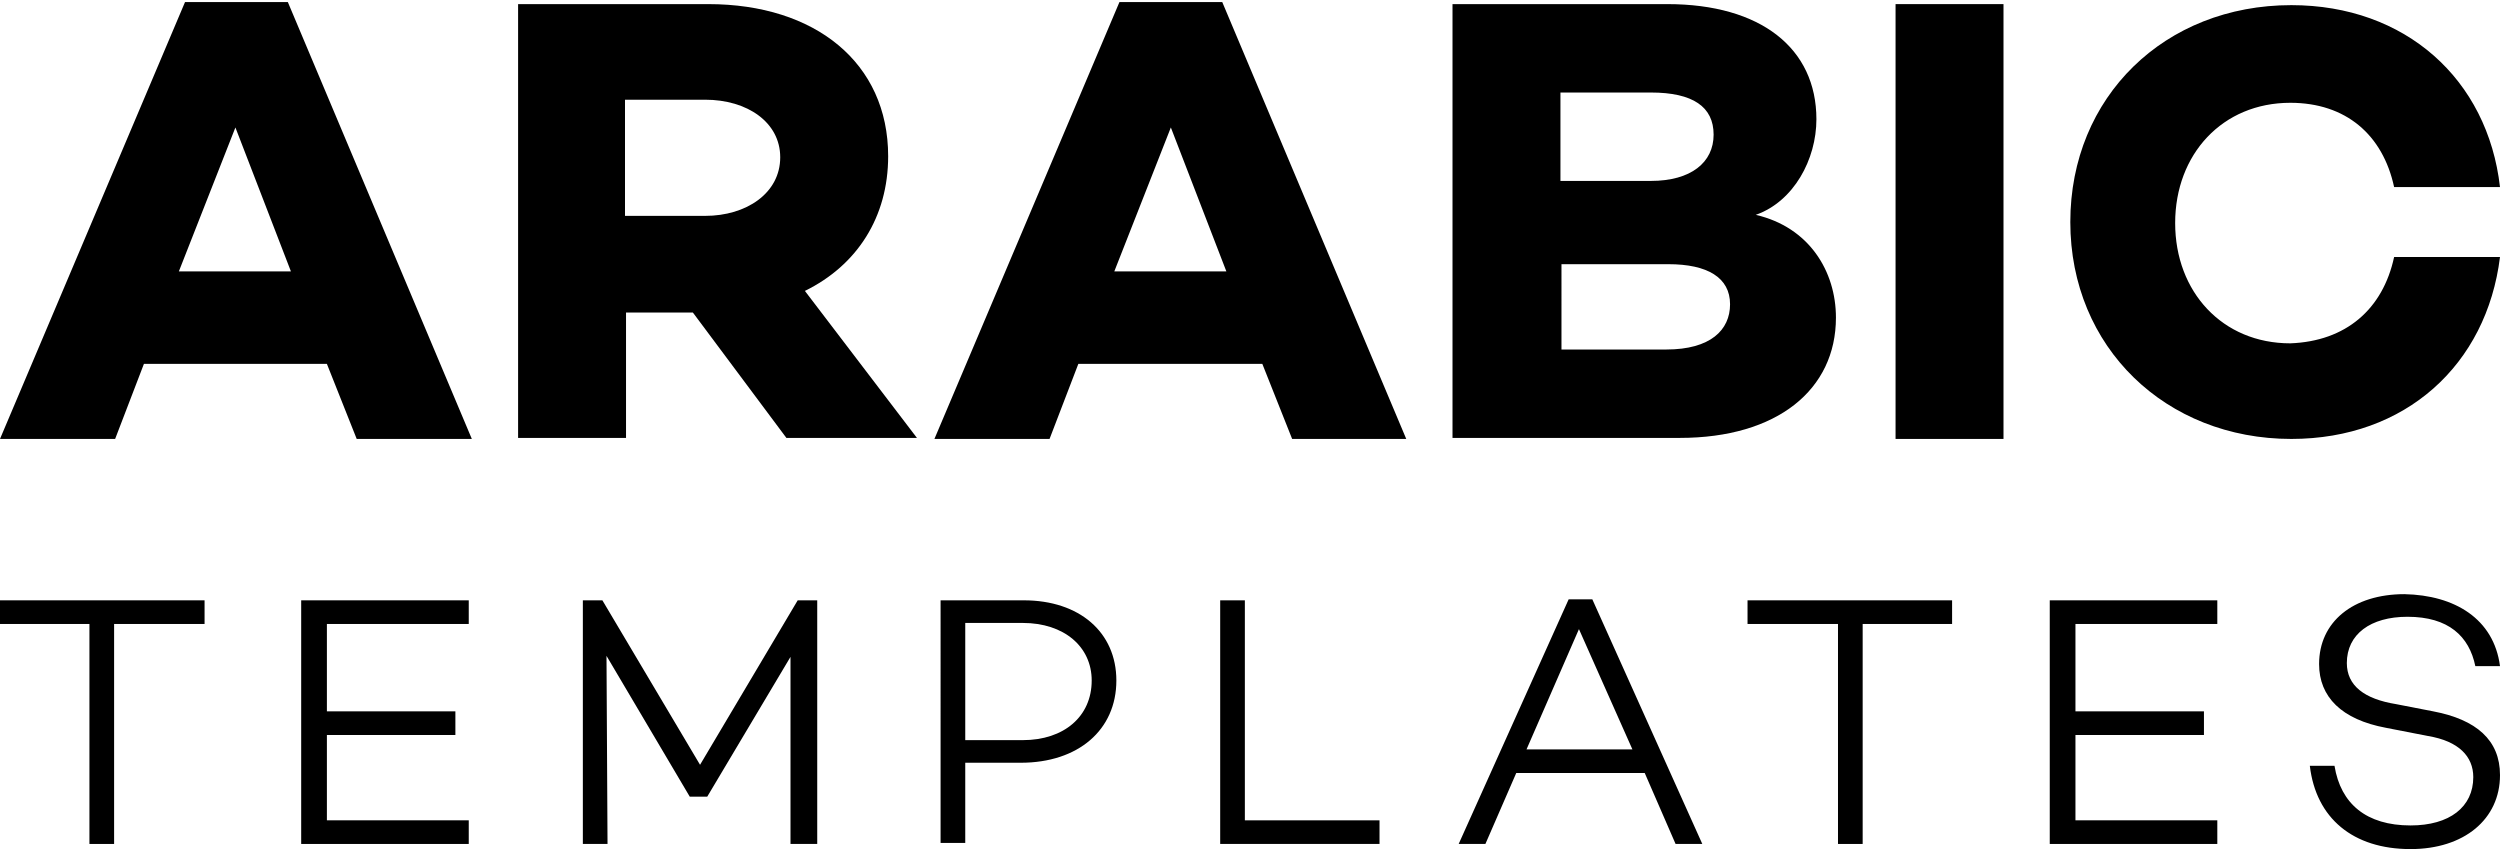 <?xml version="1.0" encoding="utf-8"?>
<!-- Generator: Adobe Illustrator 26.3.1, SVG Export Plug-In . SVG Version: 6.00 Build 0)  -->
<svg version="1.1" id="Layer_1" xmlns="http://www.w3.org/2000/svg" xmlns:xlink="http://www.w3.org/1999/xlink" x="0px" y="0px"
	 viewBox="0 0 243.2 82.6" style="enable-background:new 0 0 243.2 82.6;" xml:space="preserve">
<g>
	<path d="M14,35.4l-2.8,7.3H0L18,0.2h10l17.9,42.5H34.7l-2.9-7.3H14z M22.9,12.4l-5.5,14h10.9L22.9,12.4z"/>
	<path d="M60.9,30.4v12.2H50.4V0.4h18.5c10.4,0,17.5,5.7,17.5,14.8c0,5.9-3,10.6-8.1,13.1l10.9,14.3H76.5l-9.1-12.2H60.9z M68.6,21
		c4,0,7.3-2.2,7.3-5.7c0-3.4-3.2-5.6-7.3-5.6h-7.8V21H68.6z"/>
	<path d="M104.9,35.4l-2.8,7.3H90.9l18-42.5h10l17.9,42.5h-11.1l-2.9-7.3H104.9z M113.9,12.4l-5.5,14h10.9L113.9,12.4z"/>
	<path d="M178.6,30.9c0,7-5.7,11.7-15.2,11.7h-22.1V0.4h20.9c9.1,0,14.5,4.3,14.5,11.2c0,3.9-2.2,8-5.9,9.3
		C176,22.1,178.6,26.4,178.6,30.9z M151.8,17.6h8.8c3.9,0,6.1-1.8,6.1-4.5c0-2.7-2-4.1-6.1-4.1h-8.8V17.6z M162.1,34
		c4.3,0,6.2-1.9,6.2-4.4c0-2.6-2.2-3.9-6-3.9h-10.4V34H162.1z"/>
	<path d="M194.9,42.7h-10.5V0.4h10.5V42.7z"/>
	<path d="M232.9,25h10.3c-1.3,10.5-9.2,17.7-20.3,17.7c-12.2,0-21.5-8.9-21.5-21.1c0-12.2,9.2-21.1,21.5-21.1
		c11.1,0,19.1,7.2,20.3,17.7h-10.3c-1.1-5.1-4.7-8.2-10.1-8.2c-6.6,0-11.2,5-11.2,11.7c0,6.7,4.6,11.7,11.2,11.7
		C228.2,33.2,231.8,30.1,232.9,25z"/>
</g>
<g>
	<path d="M11.1,60.7v21.4H8.7V60.7h-8.7v-2.3h19.9v2.3H11.1z"/>
	<path d="M31.8,69.2h12.5v2.3H31.8v8.3h13.8v2.3H29.3V58.4h16.3v2.3H31.8V69.2z"/>
	<path d="M79.3,82.1h-2.4l0-18.2l-8.1,13.6h-1.7L59,63.8l0.1,18.3h-2.4V58.4h1.9l9.5,16l9.5-16h1.9V82.1z"/>
	<path d="M99.6,58.4c5.4,0,9,3.1,9,7.8c0,4.8-3.7,8-9.3,8h-5.4v7.8h-2.4V58.4H99.6z M99.5,72c4,0,6.7-2.3,6.7-5.8
		c0-3.3-2.7-5.6-6.7-5.6h-5.6V72H99.5z"/>
	<path d="M134.2,82.1h-15.5V58.4h2.4v21.4h13.1V82.1z"/>
	<path d="M147.5,75.2l-3,6.9h-2.6l10.7-23.8h2.3l10.7,23.8h-2.6l-3-6.9H147.5z M153.6,61.2l-5.1,11.7h10.3L153.6,61.2z"/>
	<path d="M181.2,60.7v21.4h-2.4V60.7H170v-2.3h19.9v2.3H181.2z"/>
	<path d="M201.9,69.2h12.5v2.3h-12.5v8.3h13.8v2.3h-16.3V58.4h16.3v2.3h-13.8V69.2z"/>
	<path d="M243.2,64.8h-2.4c-0.6-2.9-2.6-4.8-6.6-4.8c-3.6,0-5.9,1.7-5.9,4.5c0,2.2,1.7,3.5,4.8,4l3.6,0.7c4.2,0.8,6.5,2.8,6.5,6.2
		c0,4.3-3.5,7.2-8.7,7.2c-5.6,0-9.2-3-9.8-8.1h2.4c0.6,3.7,3.1,5.8,7.4,5.8c3.8,0,6.1-1.8,6.1-4.7c0-2-1.4-3.5-4.4-4l-4.1-0.8
		c-4.3-0.8-6.5-3-6.5-6.2c0-4.1,3.3-6.8,8.3-6.8C238.8,57.9,242.6,60.2,243.2,64.8z"/>
</g>
</svg>
